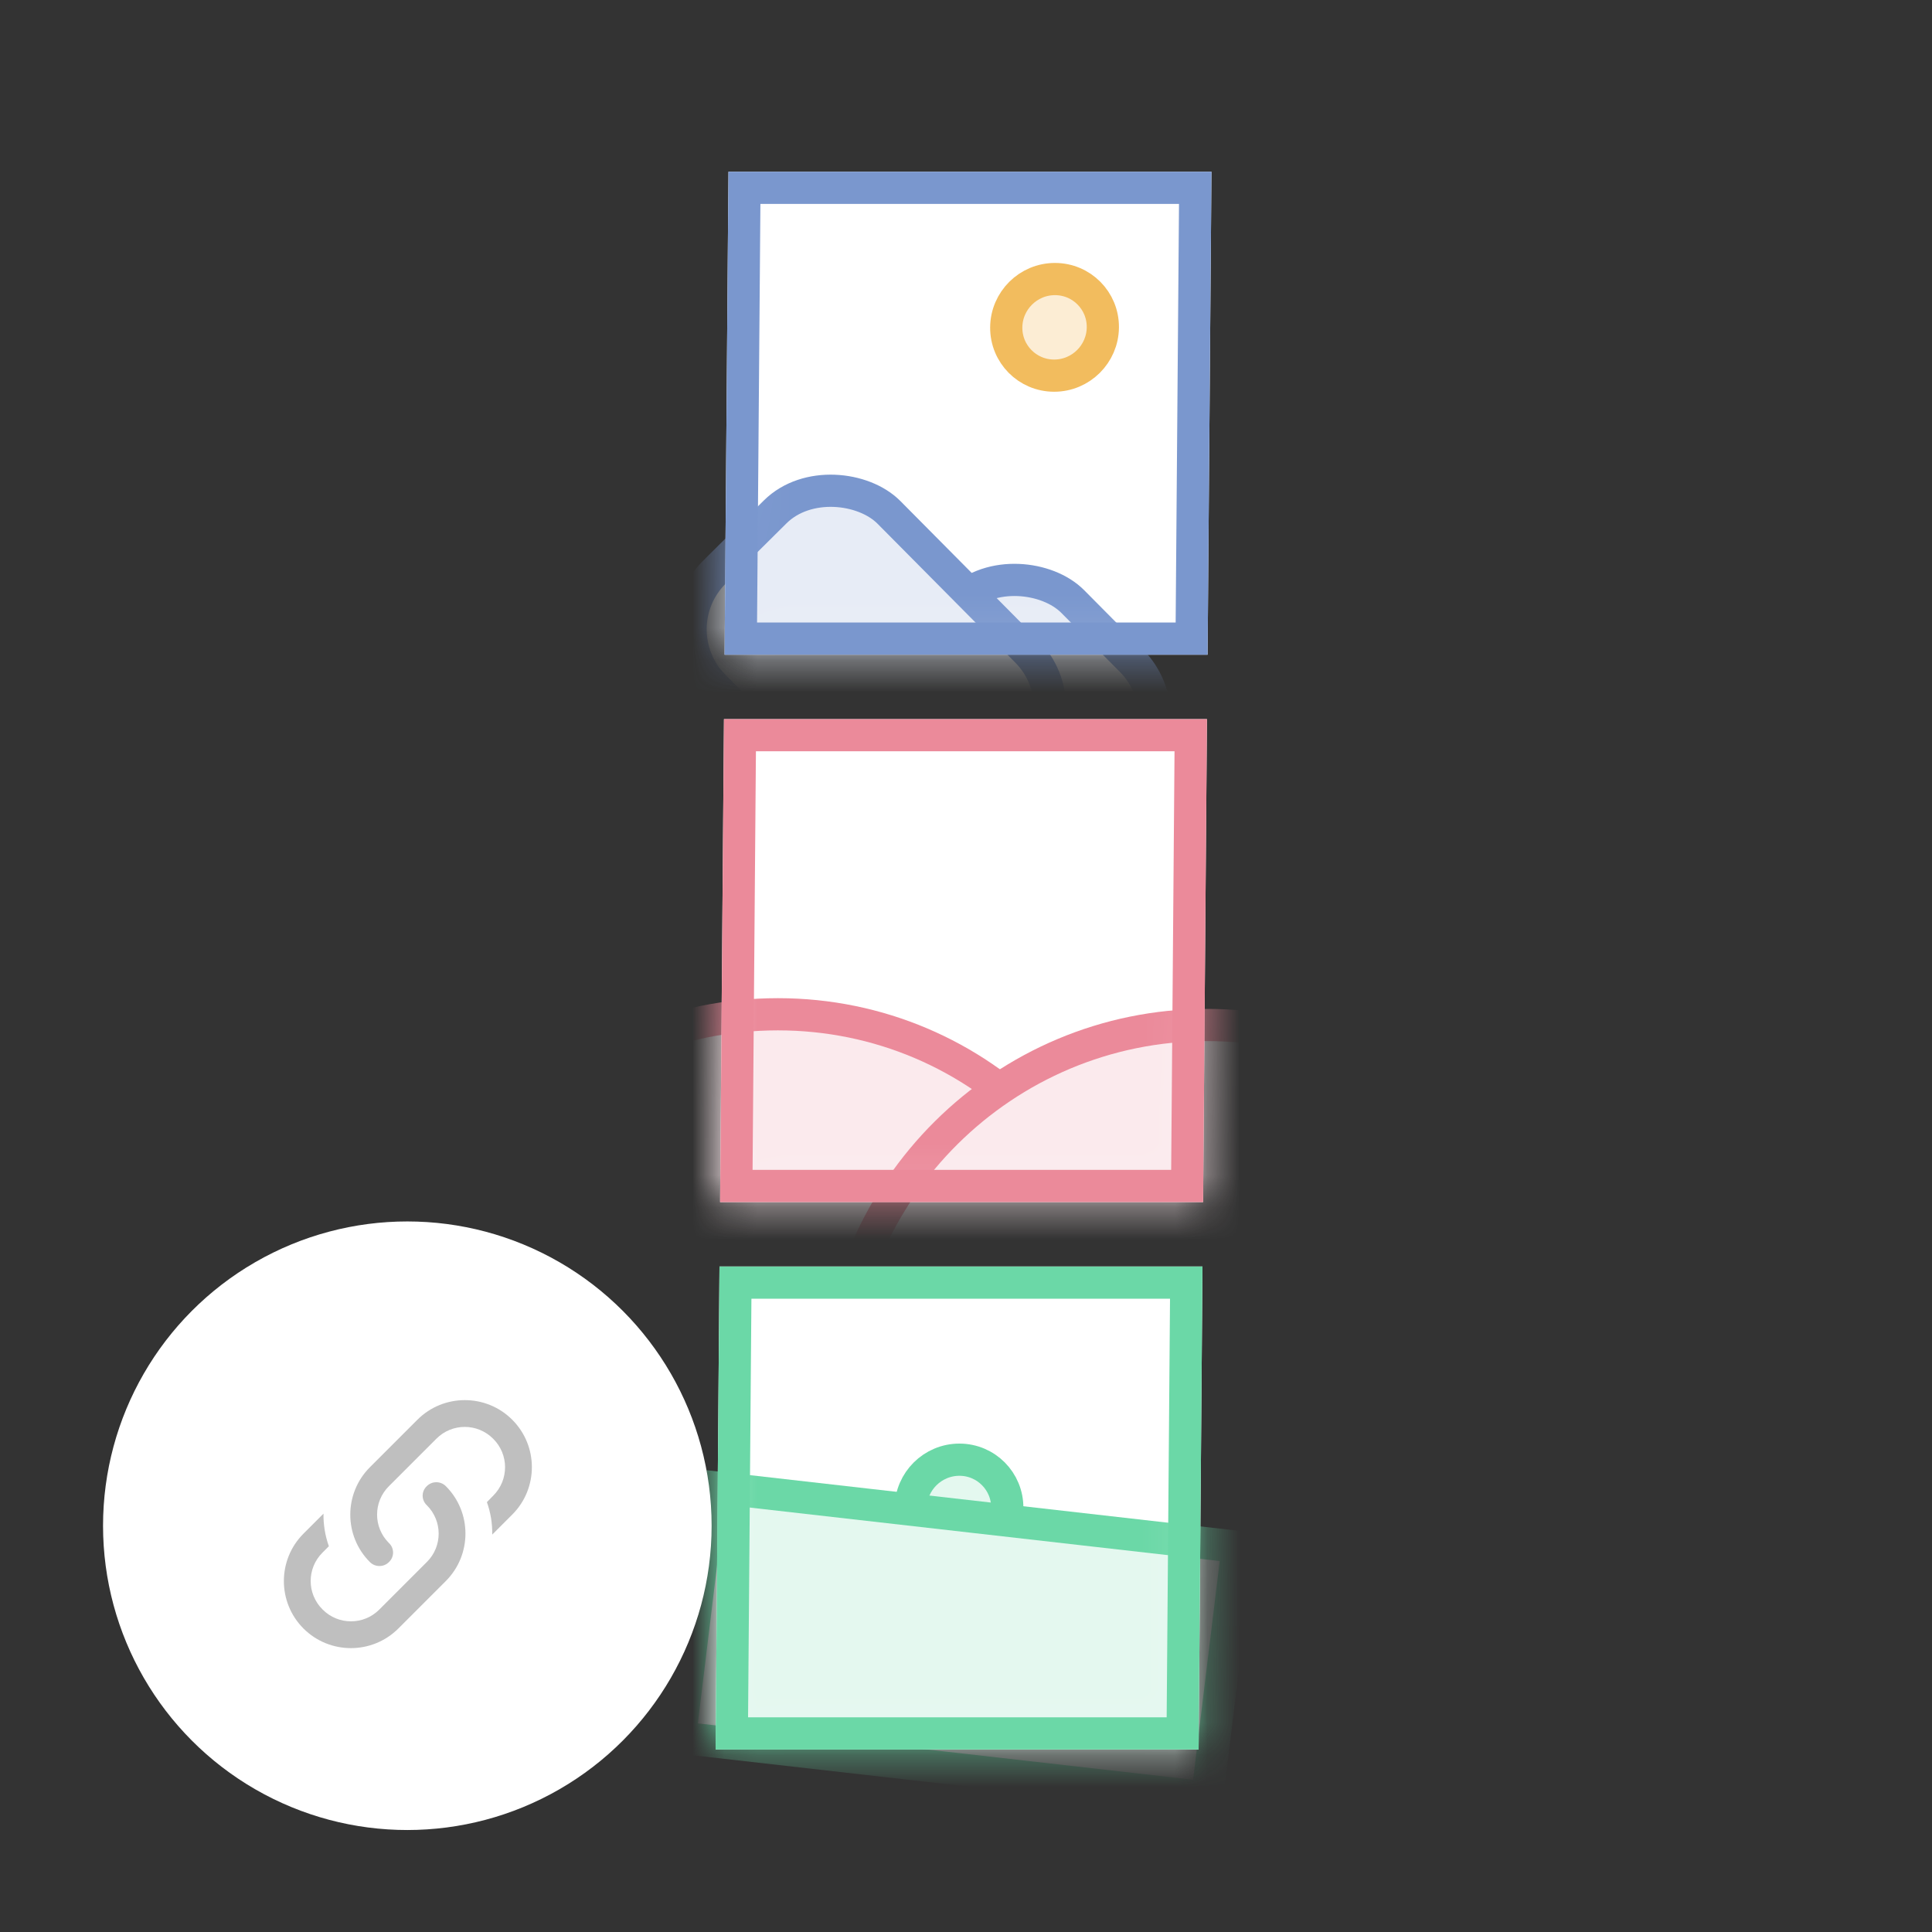 <svg width="60" height="60" viewBox="0 0 60 60" fill="none" xmlns="http://www.w3.org/2000/svg">
<rect x="0" y="0" width="60" height="60" fill="#333333" stroke="none"/>
<g clip-path="url(#clip0_2786_4041)">
<rect width="15" height="15" transform="matrix(1 0 -0.008 1 22.623 5.333)" fill="white"/>
<mask id="mask0_2786_4041" style="mask-type:alpha" maskUnits="userSpaceOnUse" x="22" y="5" width="16" height="16">
<rect x="0.496" y="0.5" width="14" height="14" transform="matrix(1 0 -0.008 1 22.627 5.333)" fill="#F8F8F8" stroke="#B8B8B8"/>
</mask>
<g mask="url(#mask0_2786_4041)">
<path d="M34.25 10.166C34.243 10.994 33.566 11.666 32.738 11.666C31.909 11.666 31.243 10.994 31.25 10.166C31.257 9.338 31.934 8.666 32.762 8.666C33.591 8.666 34.257 9.338 34.25 10.166Z" fill="#FCEDD4" stroke="#F2BC5E"/>
<rect x="26.119" y="22.299" width="7.657" height="7.587" rx="2.5" transform="rotate(-44.765 26.119 22.299)" fill="#E7ECF6" stroke="#7A97CE"/>
<rect x="20.411" y="19.53" width="7.657" height="11.074" rx="2.5" transform="rotate(-44.765 20.411 19.53)" fill="#E7ECF6" stroke="#7A97CE"/>
</g>
<rect x="0.496" y="0.5" width="14" height="14" transform="matrix(1 0 -0.008 1 22.627 5.333)" stroke="#7A97CE"/>
<rect width="15" height="15" transform="matrix(1 0 -0.008 1 22.483 22.332)" fill="white"/>
<mask id="mask1_2786_4041" style="mask-type:alpha" maskUnits="userSpaceOnUse" x="22" y="22" width="16" height="16">
<rect x="0.496" y="0.5" width="14" height="14" transform="matrix(1 0 -0.008 1 22.488 22.332)" fill="#F8F8F8" stroke="#B8B8B8"/>
</mask>
<g mask="url(#mask1_2786_4041)">
<path d="M35.481 42.915C35.43 49.22 30.276 54.332 23.971 54.332C17.666 54.332 12.596 49.22 12.648 42.915C12.7 36.61 17.853 31.499 24.158 31.499C30.463 31.499 35.533 36.61 35.481 42.915Z" fill="#fbeaed" stroke="#eb8a9a"/>
<path d="M48.812 43.248C48.76 49.553 43.607 54.665 37.302 54.665C30.996 54.665 25.927 49.553 25.979 43.248C26.03 36.943 31.184 31.832 37.489 31.832C43.794 31.832 48.864 36.943 48.812 43.248Z" fill="#fbeaed" stroke="#eb8a9a"/>
</g>
<rect x="0.496" y="0.5" width="14" height="14" transform="matrix(1 0 -0.008 1 22.488 22.332)" stroke="#eb8a9a"/>
<rect width="15" height="15" transform="matrix(1 0 -0.008 1 22.344 39.332)" fill="white"/>
<mask id="mask2_2786_4041" style="mask-type:alpha" maskUnits="userSpaceOnUse" x="22" y="39" width="16" height="16">
<rect x="0.496" y="0.5" width="14" height="14" transform="matrix(1 0 -0.008 1 22.348 39.332)" fill="#F8F8F8" stroke="#B8B8B8"/>
</mask>
<g mask="url(#mask2_2786_4041)">
<path d="M31.282 46.832C31.276 47.66 30.599 48.332 29.77 48.332C28.942 48.332 28.276 47.66 28.282 46.832C28.289 46.004 28.966 45.332 29.795 45.332C30.623 45.332 31.289 46.004 31.282 46.832Z" fill="#e4f8ef" stroke="#6bd8a7"/>
<rect x="0.436" y="0.553" width="16.489" height="7.833" transform="matrix(0.993 0.113 -0.121 0.994 21.697 45.577)" fill="#e4f8ef" stroke="#6bd8a7"/>
</g>
<rect x="0.496" y="0.5" width="14" height="14" transform="matrix(1 0 -0.008 1 22.348 39.332)" stroke="#6bd8a7"/>
<circle cx="12.65" cy="47.383" r="9.45" fill="white"/>
<path d="M12.079 47.92C12.25 48.083 12.25 48.35 12.079 48.512C11.917 48.675 11.65 48.675 11.488 48.512C10.675 47.7 10.675 46.379 11.488 45.566L12.963 44.091C13.775 43.279 15.096 43.279 15.908 44.091C16.721 44.904 16.721 46.225 15.908 47.037L15.287 47.658C15.292 47.316 15.238 46.975 15.121 46.65L15.317 46.45C15.808 45.962 15.808 45.17 15.317 44.683C14.829 44.191 14.037 44.191 13.55 44.683L12.079 46.154C11.588 46.641 11.588 47.433 12.079 47.92ZM13.254 46.154C13.417 45.991 13.683 45.991 13.846 46.154C14.658 46.966 14.658 48.287 13.846 49.1L12.371 50.575C11.558 51.387 10.238 51.387 9.425 50.575C8.613 49.762 8.613 48.441 9.425 47.629L10.046 47.008C10.042 47.35 10.096 47.691 10.213 48.02L10.017 48.216C9.525 48.704 9.525 49.495 10.017 49.983C10.504 50.475 11.296 50.475 11.783 49.983L13.254 48.512C13.746 48.025 13.746 47.233 13.254 46.745C13.083 46.583 13.083 46.316 13.254 46.154Z" fill="#BFBFBF"/>
</g>
<defs>
<clipPath id="clip0_2786_4041">
<rect width="60" height="60" fill="white"/>
</clipPath>
</defs>
</svg>
